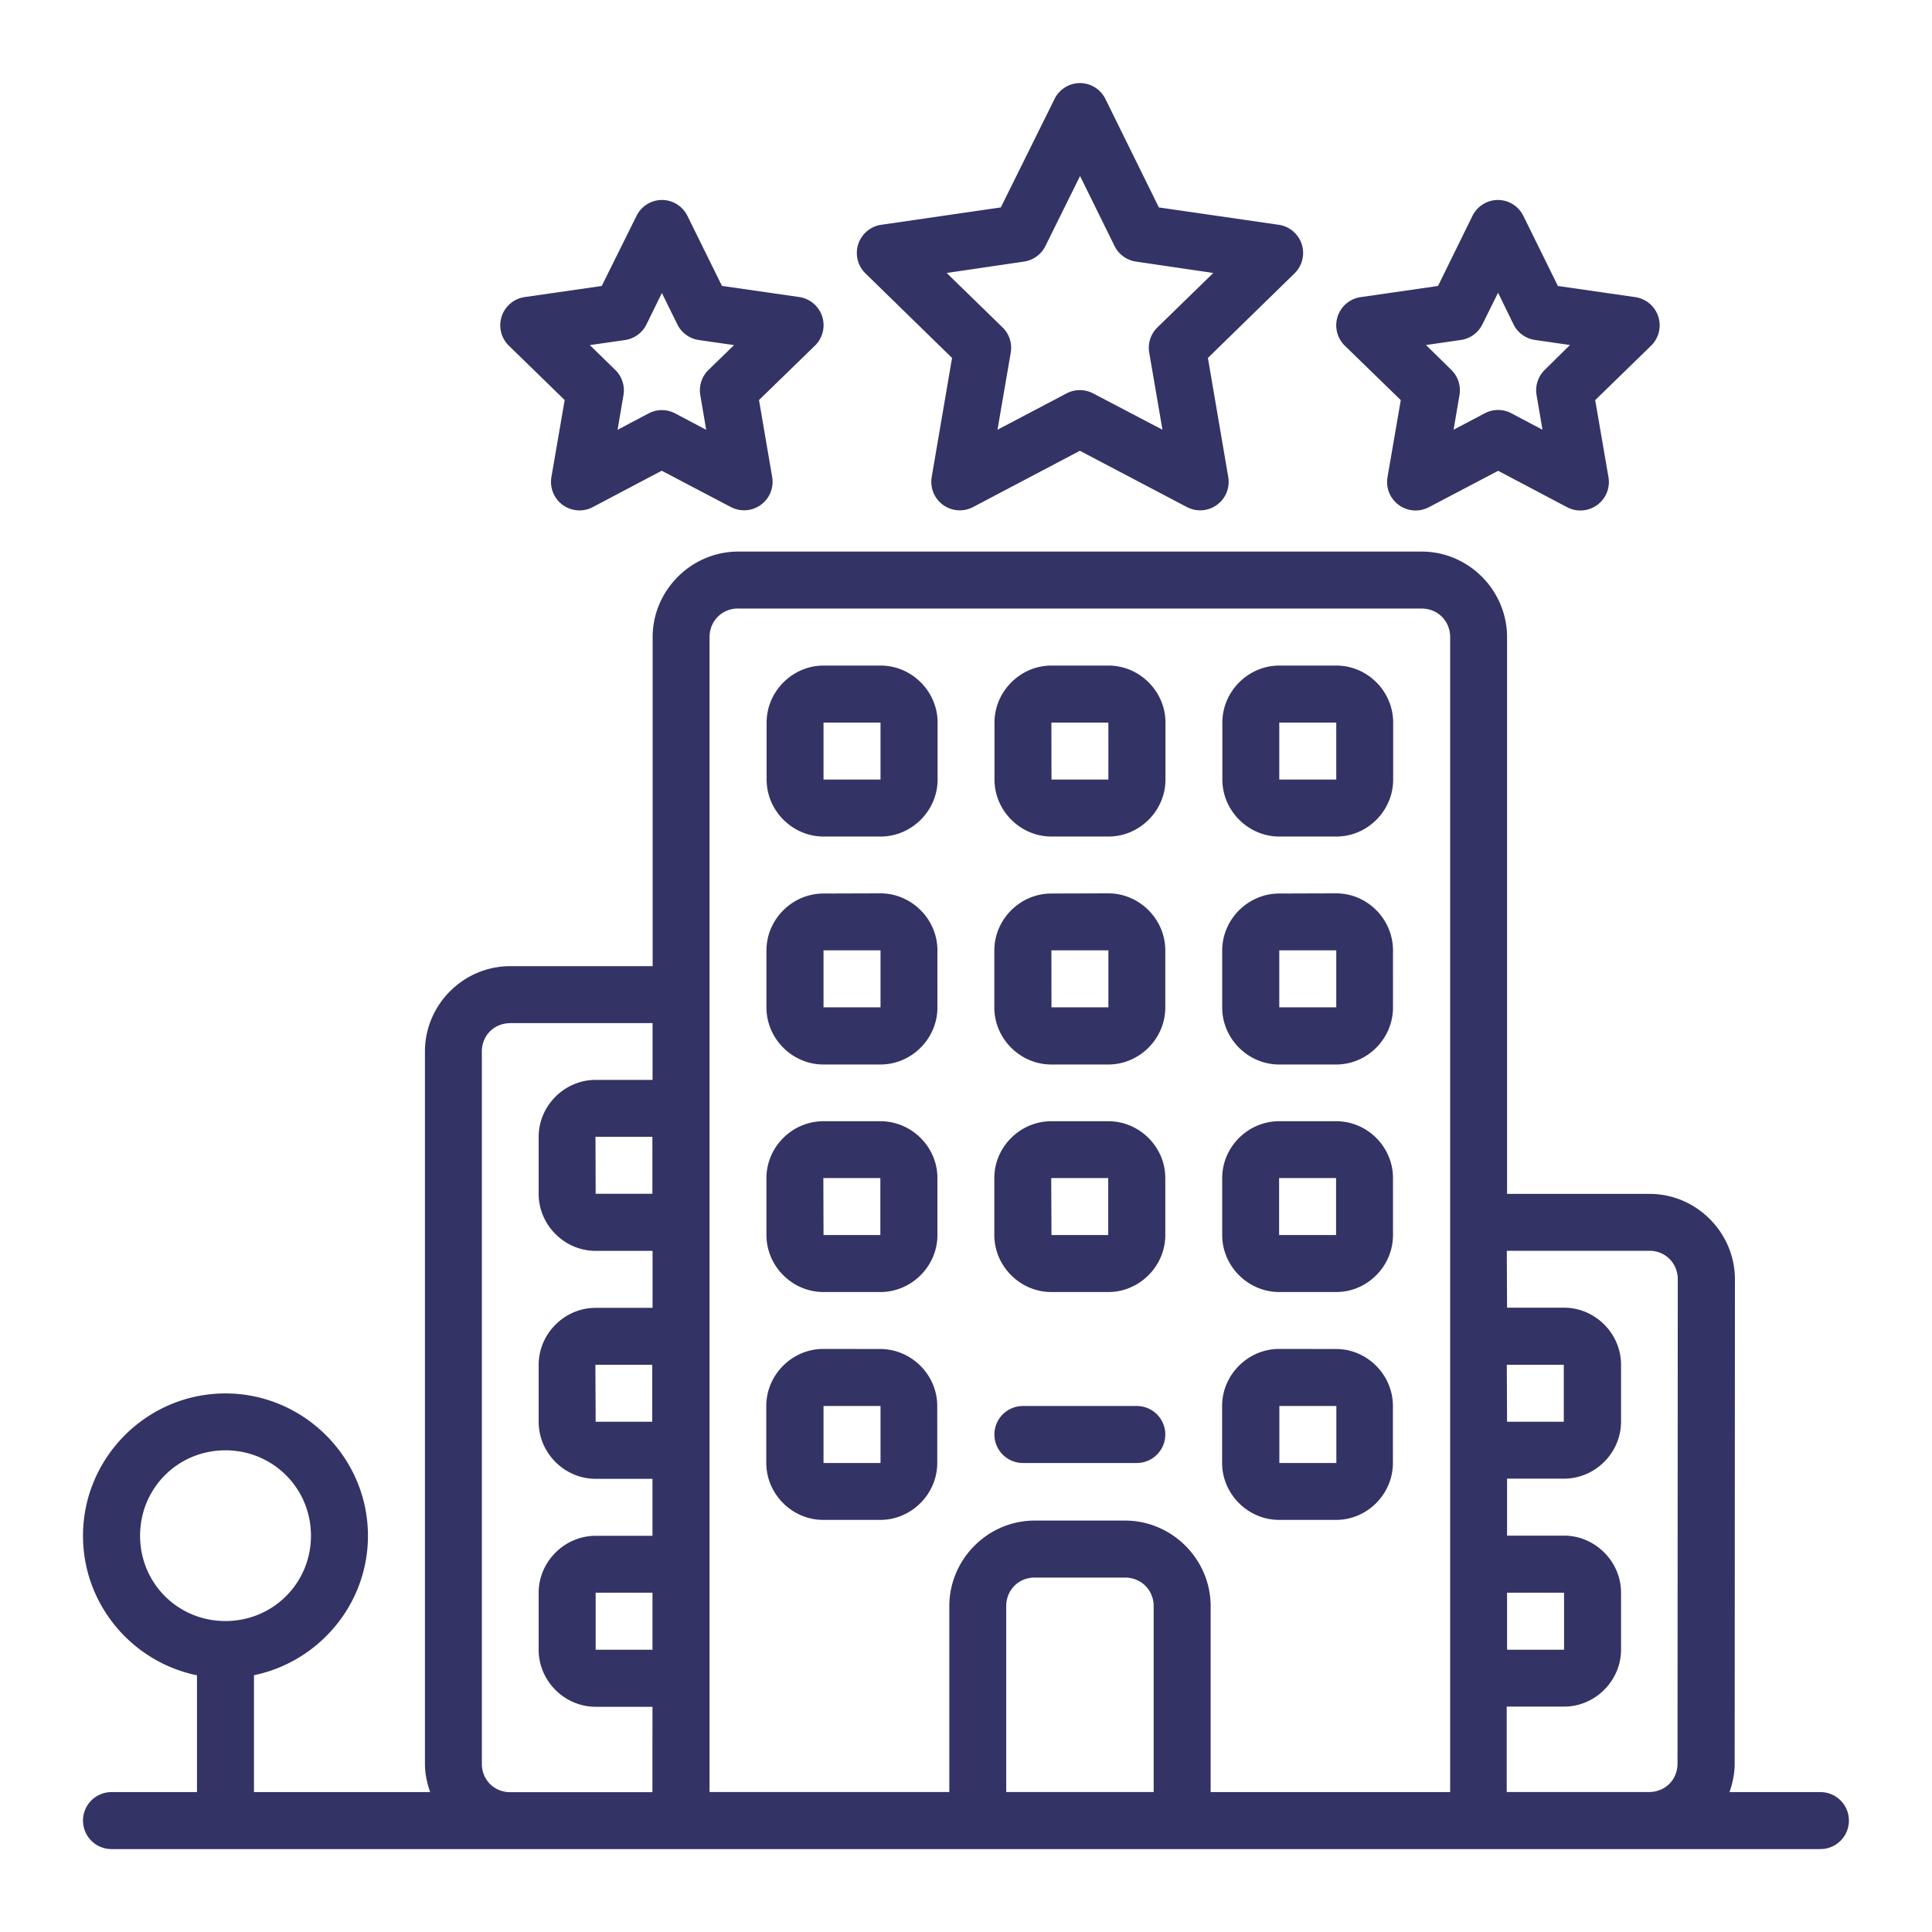 <?xml version="1.0" encoding="UTF-8" standalone="no"?>
<svg
   xmlns:dc="http://purl.org/dc/elements/1.1/"
   xmlns:cc="http://creativecommons.org/ns#"
   xmlns:rdf="http://www.w3.org/1999/02/22-rdf-syntax-ns#"
   xmlns:svg="http://www.w3.org/2000/svg"
   xmlns="http://www.w3.org/2000/svg"
   xmlns:sodipodi="http://sodipodi.sourceforge.net/DTD/sodipodi-0.dtd"
   xmlns:inkscape="http://www.inkscape.org/namespaces/inkscape"
   sodipodi:docname="2 - Hotel Building.svg"
   inkscape:version="1.0 (4035a4fb49, 2020-05-01)"
   id="svg831"
   version="1.1"
   viewBox="0 0 22.578 22.578"
   height="64pt"
   width="64pt"
   inkscape:export-filename="C:\Users\RainBoyz\Desktop\Oktober 2\Expand [Done!]\2 - Hotel Building.png"
   inkscape:export-xdpi="576"
   inkscape:export-ydpi="576">
  <defs
     id="defs825">
    <pattern
       y="0"
       x="0"
       height="6"
       width="6"
       patternUnits="userSpaceOnUse"
       id="EMFhbasepattern" />
    <pattern
       y="0"
       x="0"
       height="6"
       width="6"
       patternUnits="userSpaceOnUse"
       id="EMFhbasepattern-9" />
    <pattern
       y="0"
       x="0"
       height="6"
       width="6"
       patternUnits="userSpaceOnUse"
       id="EMFhbasepattern-0" />
    <pattern
       y="0"
       x="0"
       height="6"
       width="6"
       patternUnits="userSpaceOnUse"
       id="EMFhbasepattern-7" />
    <pattern
       y="0"
       x="0"
       height="6"
       width="6"
       patternUnits="userSpaceOnUse"
       id="EMFhbasepattern-2" />
    <pattern
       y="0"
       x="0"
       height="6"
       width="6"
       patternUnits="userSpaceOnUse"
       id="EMFhbasepattern-98" />
    <pattern
       y="0"
       x="0"
       height="6"
       width="6"
       patternUnits="userSpaceOnUse"
       id="EMFhbasepattern-6" />
    <pattern
       y="0"
       x="0"
       height="6"
       width="6"
       patternUnits="userSpaceOnUse"
       id="EMFhbasepattern-01" />
    <pattern
       y="0"
       x="0"
       height="6"
       width="6"
       patternUnits="userSpaceOnUse"
       id="EMFhbasepattern-07" />
    <pattern
       y="0"
       x="0"
       height="6"
       width="6"
       patternUnits="userSpaceOnUse"
       id="EMFhbasepattern-8" />
    <pattern
       y="0"
       x="0"
       height="6"
       width="6"
       patternUnits="userSpaceOnUse"
       id="EMFhbasepattern-4" />
    <pattern
       y="0"
       x="0"
       height="6"
       width="6"
       patternUnits="userSpaceOnUse"
       id="EMFhbasepattern-40" />
    <pattern
       y="0"
       x="0"
       height="6"
       width="6"
       patternUnits="userSpaceOnUse"
       id="EMFhbasepattern-08" />
    <pattern
       y="0"
       x="0"
       height="6"
       width="6"
       patternUnits="userSpaceOnUse"
       id="EMFhbasepattern-04" />
    <pattern
       y="0"
       x="0"
       height="6"
       width="6"
       patternUnits="userSpaceOnUse"
       id="EMFhbasepattern-014" />
    <pattern
       y="0"
       x="0"
       height="6"
       width="6"
       patternUnits="userSpaceOnUse"
       id="EMFhbasepattern-27" />
    <pattern
       y="0"
       x="0"
       height="6"
       width="6"
       patternUnits="userSpaceOnUse"
       id="EMFhbasepattern-09" />
    <pattern
       y="0"
       x="0"
       height="6"
       width="6"
       patternUnits="userSpaceOnUse"
       id="EMFhbasepattern-5" />
    <pattern
       y="0"
       x="0"
       height="6"
       width="6"
       patternUnits="userSpaceOnUse"
       id="EMFhbasepattern-018" />
  </defs>
  <sodipodi:namedview
     inkscape:document-rotation="0"
     inkscape:snap-global="true"
     inkscape:snap-nodes="false"
     inkscape:bbox-nodes="true"
     inkscape:snap-bbox="true"
     showguides="true"
     inkscape:snap-midpoints="true"
     inkscape:snap-smooth-nodes="true"
     inkscape:snap-intersection-paths="true"
     inkscape:object-paths="true"
     inkscape:showpageshadow="false"
     inkscape:pagecheckerboard="true"
     inkscape:window-maximized="1"
     inkscape:window-y="-8"
     inkscape:window-x="-8"
     inkscape:window-height="715"
     inkscape:window-width="1366"
     units="pt"
     showgrid="false"
     inkscape:current-layer="layer1"
     inkscape:document-units="pt"
     inkscape:cy="42.666667"
     inkscape:cx="-46.521273"
     inkscape:zoom="2.175182"
     inkscape:pageshadow="2"
     inkscape:pageopacity="0.0"
     borderopacity="1.0"
     bordercolor="#666666"
     pagecolor="#ffffff"
     id="base">
    <inkscape:grid
       id="grid1378"
       type="xygrid" />
    <sodipodi:guide
       inkscape:locked="false"
       id="guide1380"
       orientation="78,0"
       position="0.97,21.608" />
    <sodipodi:guide
       inkscape:locked="false"
       id="guide1382"
       orientation="0,78"
       position="0.97,0.97" />
    <sodipodi:guide
       inkscape:locked="false"
       id="guide1384"
       orientation="-78,0"
       position="21.608,0.97" />
    <sodipodi:guide
       inkscape:locked="false"
       id="guide1386"
       orientation="0,-78"
       position="21.608,21.608" />
  </sodipodi:namedview>
  <g
     transform="translate(0,-274.422)"
     id="layer1"
     inkscape:groupmode="layer"
     inkscape:label="Icon">
    <path
       id="path487"
       style="color:#333366;font-style:normal;font-variant:normal;font-weight:normal;font-stretch:normal;font-size:medium;line-height:normal;font-family:sans-serif;font-variant-ligatures:normal;font-variant-position:normal;font-variant-caps:normal;font-variant-numeric:normal;font-variant-alternates:normal;font-variant-east-asian:normal;font-feature-settings:normal;font-variation-settings:normal;text-indent:0;text-align:start;text-decoration:none;text-decoration-line:none;text-decoration-style:solid;text-decoration-color:#333366;letter-spacing:normal;word-spacing:normal;text-transform:none;writing-mode:lr-tb;direction:ltr;text-orientation:mixed;dominant-baseline:auto;baseline-shift:baseline;text-anchor:start;white-space:normal;shape-padding:0;shape-margin:0;inline-size:0;clip-rule:nonzero;display:inline;overflow:visible;visibility:visible;opacity:1;isolation:auto;mix-blend-mode:normal;color-interpolation:sRGB;color-interpolation-filters:linearRGB;solid-color:#333366;solid-opacity:1;vector-effect:none;fill:#333366;fill-opacity:1;fill-rule:nonzero;stroke:none;stroke-width:0.666;stroke-linecap:round;stroke-linejoin:round;stroke-miterlimit:4;stroke-dasharray:none;stroke-dashoffset:0;stroke-opacity:1;color-rendering:auto;image-rendering:auto;shape-rendering:auto;text-rendering:auto;enable-background:accumulate;stop-color:#333366;stop-opacity:1"
       d="m 12.61,275.393 a 0.333,0.333 0 0 0 -0.287,0.187 l -0.627,1.266 -1.398,0.203 a 0.333,0.333 0 0 0 -0.184,0.568 l 1.012,0.988 -0.238,1.393 a 0.333,0.333 0 0 0 0.481,0.351 l 1.251,-0.659 1.253,0.659 a 0.333,0.333 0 0 0 0.481,-0.351 l -0.238,-1.393 1.012,-0.988 a 0.333,0.333 0 0 0 -0.184,-0.568 l -1.401,-0.203 -0.624,-1.266 a 0.333,0.333 0 0 0 -0.309,-0.187 z m 0.012,1.086 0.403,0.818 a 0.333,0.333 0 0 0 0.25,0.182 l 0.904,0.133 -0.653,0.636 a 0.333,0.333 0 0 0 -0.096,0.294 l 0.155,0.902 -0.811,-0.425 a 0.333,0.333 0 0 0 -0.309,0 l -0.808,0.425 0.155,-0.902 a 0.333,0.333 0 0 0 -0.096,-0.294 l -0.653,-0.636 0.904,-0.133 a 0.333,0.333 0 0 0 0.25,-0.182 z m -4.897,0.28 a 0.333,0.333 0 0 0 -0.287,0.187 l -0.406,0.818 -0.902,0.13 A 0.333,0.333 0 0 0 5.946,278.461 l 0.653,0.636 -0.155,0.9 a 0.333,0.333 0 0 0 0.484,0.351 l 0.805,-0.425 0.809,0.425 a 0.333,0.333 0 0 0 0.482,-0.351 L 8.87,279.097 9.524,278.461 A 0.333,0.333 0 0 0 9.339,277.893 L 8.437,277.763 8.034,276.946 a 0.333,0.333 0 0 0 -0.309,-0.187 z m 9.77,0 a 0.333,0.333 0 0 0 -0.288,0.187 l -0.402,0.818 -0.902,0.13 a 0.333,0.333 0 0 0 -0.187,0.568 l 0.654,0.636 -0.155,0.9 a 0.333,0.333 0 0 0 0.484,0.351 l 0.809,-0.425 0.805,0.425 a 0.333,0.333 0 0 0 0.484,-0.351 l -0.155,-0.9 0.653,-0.636 a 0.333,0.333 0 0 0 -0.187,-0.568 l -0.902,-0.13 -0.403,-0.818 a 0.333,0.333 0 0 0 -0.309,-0.187 z m 0.012,1.084 0.181,0.371 a 0.333,0.333 0 0 0 0.251,0.181 l 0.408,0.059 -0.294,0.29 a 0.333,0.333 0 0 0 -0.096,0.295 l 0.069,0.405 -0.363,-0.192 a 0.333,0.333 0 0 0 -0.312,0 l -0.364,0.192 0.069,-0.405 a 0.333,0.333 0 0 0 -0.096,-0.295 l -0.295,-0.29 0.408,-0.059 a 0.333,0.333 0 0 0 0.25,-0.181 z m -9.772,0.003 0.182,0.369 a 0.333,0.333 0 0 0 0.251,0.181 l 0.41,0.059 -0.298,0.29 a 0.333,0.333 0 0 0 -0.096,0.295 l 0.069,0.405 -0.363,-0.192 a 0.333,0.333 0 0 0 -0.31,0 l -0.363,0.192 0.069,-0.405 a 0.333,0.333 0 0 0 -0.096,-0.295 l -0.297,-0.29 0.41,-0.059 a 0.333,0.333 0 0 0 0.251,-0.181 z m 0.892,3.022 c -0.548,0 -1,0.452 -1,1 v 3.845 H 5.963 c -0.548,0 -0.997,0.45 -0.997,0.997 v 8.323 c 0,0.117 0.024,0.227 0.061,0.332 H 2.968 v -1.366 c 0.757,-0.156 1.332,-0.828 1.332,-1.629 6.3e-6,-0.915 -0.751,-1.664 -1.666,-1.664 -0.915,0 -1.664,0.748 -1.664,1.664 3.78e-6,0.802 0.574,1.475 1.332,1.63 v 1.365 H 1.302 a 0.333,0.333 0 0 0 -0.332,0.334 0.333,0.333 0 0 0 0.332,0.332 H 21.273 a 0.333,0.333 0 0 0 0.334,-0.332 0.333,0.333 0 0 0 -0.334,-0.334 h -1.062 c 0.037,-0.104 0.061,-0.215 0.061,-0.332 l 0.003,-5.659 c 1.84e-4,-0.548 -0.45,-1 -0.997,-1 h -1.666 v -6.506 c 0,-0.548 -0.45,-1 -0.997,-1 z m 0,0.666 h 7.988 c 0.188,0 0.332,0.146 0.332,0.334 v 11.167 0.666 1.664 H 14.148 V 293.192 c 0,-0.548 -0.452,-1 -1,-1 H 12.091 c -0.548,0 -0.997,0.453 -0.997,1 v 2.172 H 8.292 v -13.497 c 0,-0.188 0.146,-0.334 0.334,-0.334 z m 0.998,0.666 c -0.364,0 -0.666,0.302 -0.666,0.666 v 0.666 c -5e-6,0.364 0.302,0.666 0.666,0.666 h 0.666 c 0.364,0 0.666,-0.302 0.666,-0.666 v -0.666 c 4e-6,-0.364 -0.302,-0.666 -0.666,-0.666 z m 2.663,0 c -0.364,0 -0.666,0.302 -0.666,0.666 v 0.666 c -5e-6,0.364 0.302,0.666 0.666,0.666 h 0.666 c 0.364,0 0.666,-0.302 0.666,-0.666 v -0.666 c 5e-6,-0.364 -0.302,-0.666 -0.666,-0.666 z m 2.663,0 c -0.364,0 -0.666,0.302 -0.666,0.666 v 0.666 c -4e-6,0.364 0.302,0.666 0.666,0.666 h 0.666 c 0.364,0 0.664,-0.302 0.664,-0.666 v -0.666 c 5e-6,-0.364 -0.3,-0.666 -0.664,-0.666 z m -5.327,0.666 h 0.666 v 0.666 H 9.624 Z m 2.663,0 h 0.666 v 0.666 H 12.288 Z m 2.663,0 h 0.666 v 0.666 h -0.666 z m -5.327,1.998 c -0.364,0 -0.666,0.302 -0.666,0.666 v 0.666 c -5e-6,0.364 0.302,0.666 0.666,0.666 h 0.666 c 0.364,0 0.666,-0.302 0.666,-0.666 V 285.528 c 4e-6,-0.364 -0.302,-0.666 -0.666,-0.666 z m 2.663,0 c -0.364,0 -0.666,0.302 -0.666,0.666 v 0.666 c -5e-6,0.364 0.302,0.666 0.666,0.666 h 0.666 c 0.364,0 0.666,-0.302 0.666,-0.666 V 285.528 c 5e-6,-0.364 -0.302,-0.666 -0.666,-0.666 z m 2.663,0 c -0.364,0 -0.666,0.302 -0.666,0.666 v 0.666 c -4e-6,0.364 0.302,0.666 0.666,0.666 h 0.666 c 0.364,0 0.664,-0.302 0.664,-0.666 V 285.528 c 5e-6,-0.364 -0.3,-0.666 -0.664,-0.666 z M 9.624,285.528 h 0.666 v 0.666 H 9.624 Z m 2.663,0 h 0.666 v 0.666 H 12.288 Z m 2.663,0 h 0.666 v 0.666 h -0.666 z m -8.988,0.85 h 1.664 v 0.664 H 6.961 c -0.364,0 -0.666,0.302 -0.666,0.666 v 0.666 c -5e-6,0.364 0.302,0.666 0.666,0.666 h 0.665 v 0.666 H 6.961 c -0.364,0 -0.666,0.302 -0.666,0.666 v 0.666 c -5e-6,0.364 0.302,0.666 0.666,0.666 h 0.664 v 0.666 H 6.961 c -0.364,0 -0.666,0.302 -0.666,0.666 v 0.666 c -5e-6,0.364 0.302,0.666 0.666,0.666 h 0.664 l -6.655e-4,0.998 H 5.963 c -0.188,0 -0.332,-0.144 -0.332,-0.332 v -8.323 c 0,-0.188 0.144,-0.332 0.332,-0.332 z m 3.661,1.147 c -0.364,0 -0.666,0.3 -0.666,0.664 v 0.666 c -5e-6,0.364 0.302,0.666 0.666,0.666 h 0.666 c 0.364,0 0.666,-0.302 0.666,-0.666 v -0.666 c 4e-6,-0.364 -0.302,-0.664 -0.666,-0.664 z m 2.663,0 c -0.364,0 -0.666,0.3 -0.666,0.664 v 0.666 c -5e-6,0.364 0.302,0.666 0.666,0.666 h 0.666 c 0.364,0 0.666,-0.302 0.666,-0.666 v -0.666 c 5e-6,-0.364 -0.302,-0.664 -0.666,-0.664 z m 2.663,0 c -0.364,0 -0.666,0.3 -0.666,0.664 v 0.666 c -4e-6,0.364 0.302,0.666 0.666,0.666 h 0.666 c 0.364,0 0.664,-0.302 0.664,-0.666 v -0.666 c 5e-6,-0.364 -0.3,-0.664 -0.664,-0.664 z m -7.99,0.182 h 0.665 v 0.666 H 6.961 Z m 2.663,0.482 h 0.666 v 0.666 H 9.624 Z m 2.663,0 h 0.666 v 0.666 H 12.288 Z m 2.663,0 h 0.666 v 0.666 h -0.666 z m 2.661,0.85 h 1.666 c 0.188,0 0.332,0.146 0.332,0.334 l -0.003,5.659 c -6.7e-5,0.188 -0.144,0.332 -0.332,0.332 h -1.664 v -0.998 H 18.278 c 0.364,0 0.666,-0.302 0.666,-0.666 v -0.666 c 2e-6,-0.364 -0.303,-0.666 -0.666,-0.666 h -0.666 v -0.666 H 18.278 c 0.364,0 0.666,-0.302 0.666,-0.666 v -0.666 c 2e-6,-0.364 -0.303,-0.666 -0.666,-0.666 h -0.666 z m -7.988,1.147 c -0.364,0 -0.666,0.303 -0.666,0.666 v 0.666 c -5e-6,0.364 0.302,0.666 0.666,0.666 h 0.666 c 0.364,0 0.666,-0.302 0.666,-0.666 V 290.853 c 4e-6,-0.364 -0.302,-0.666 -0.666,-0.666 z m 5.327,0 c -0.364,0 -0.666,0.303 -0.666,0.666 v 0.666 c -4e-6,0.364 0.302,0.666 0.666,0.666 h 0.666 c 0.364,0 0.664,-0.302 0.664,-0.666 V 290.853 c 5e-6,-0.364 -0.3,-0.666 -0.664,-0.666 z m -7.99,0.185 h 0.664 v 0.666 H 6.961 Z m 10.651,0 h 0.666 v 0.666 H 17.612 Z M 9.624,290.853 h 0.666 v 0.666 H 9.624 Z m 2.329,0 a 0.333,0.333 0 0 0 -0.332,0.334 0.333,0.333 0 0 0 0.332,0.332 h 1.331 a 0.333,0.333 0 0 0 0.334,-0.332 0.333,0.333 0 0 0 -0.334,-0.334 z m 2.998,0 h 0.666 v 0.666 h -0.666 z m -12.317,0.518 c 0.555,0 1,0.442 1,0.998 0,0.555 -0.444,0.997 -1,0.997 -0.555,0 -0.997,-0.442 -0.997,-0.997 -3.7e-6,-0.555 0.442,-0.998 0.997,-0.998 z m 9.457,1.487 h 1.057 c 0.188,0 0.334,0.146 0.334,0.334 v 2.172 H 11.759 V 293.192 c 0,-0.188 0.144,-0.334 0.332,-0.334 z m -5.13,0.177 h 0.664 v 0.666 H 6.961 Z m 10.651,0 h 0.666 v 0.666 h -0.666 z" />
  </g>
</svg>
